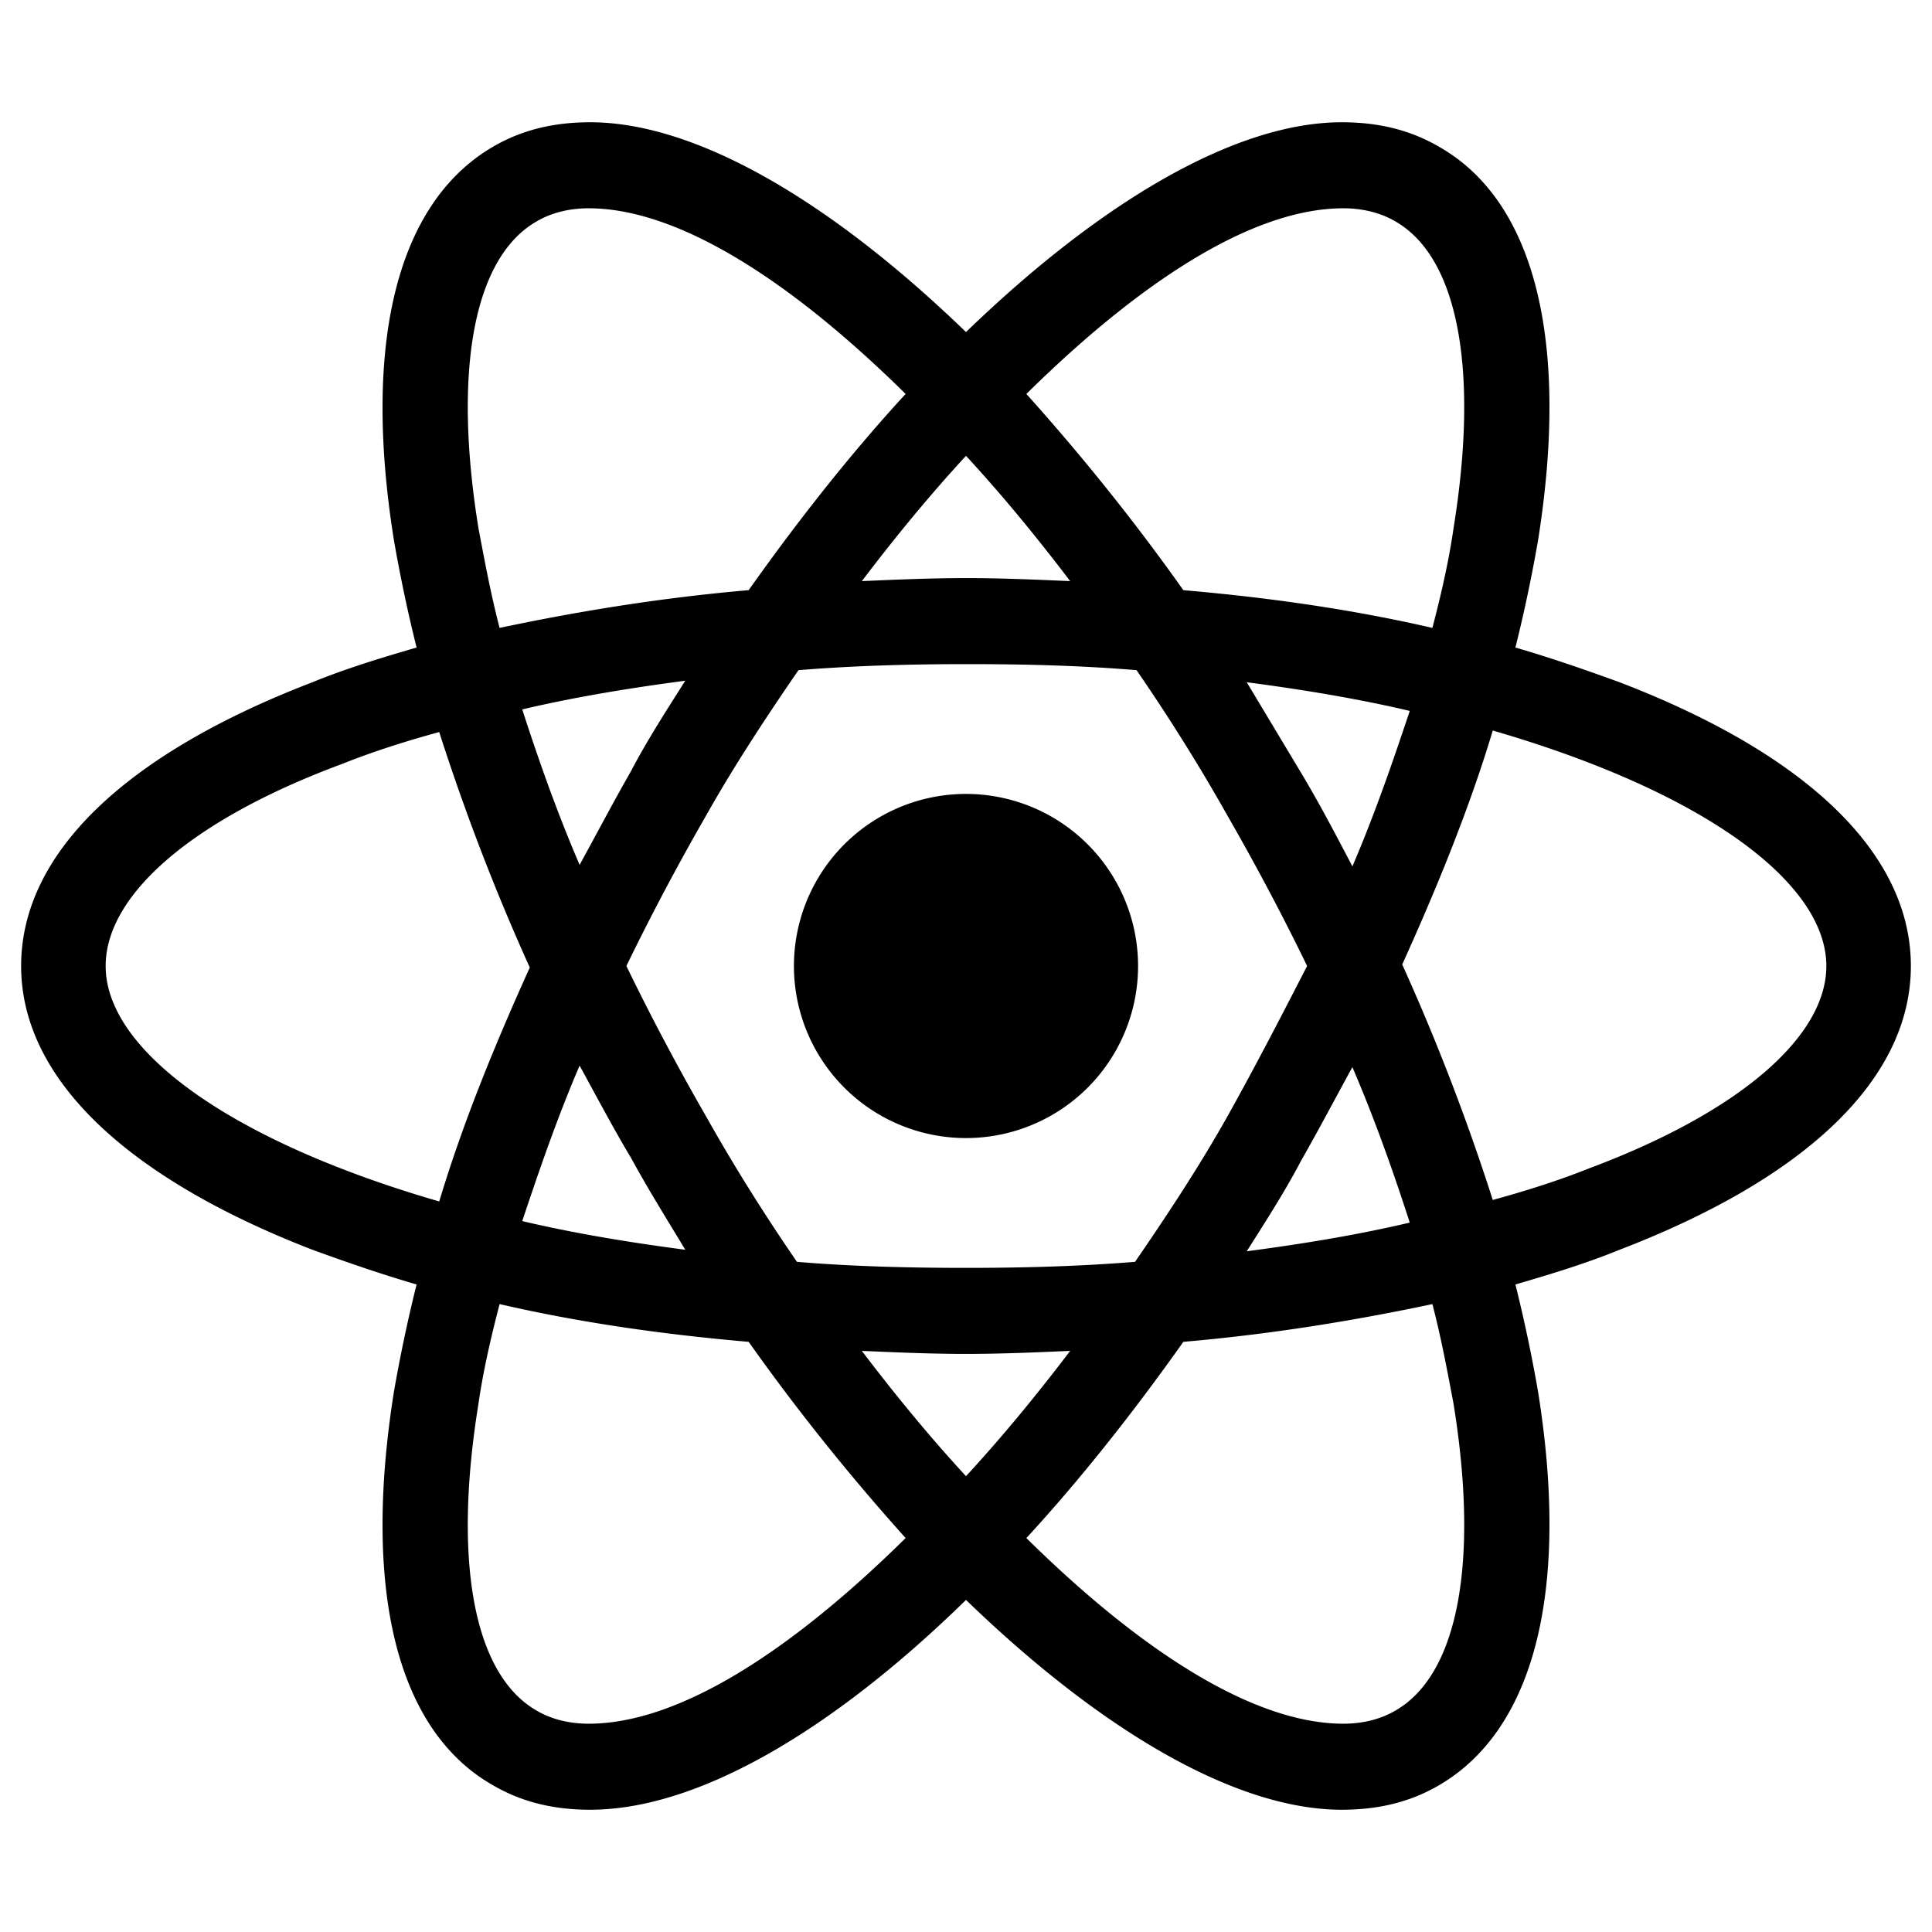 <svg xmlns="http://www.w3.org/2000/svg" viewBox="0 0 128 128"><path d="M39.1 8.1c-2.4 0-4.5.5-6.4 1.6-6.4 3.7-8.7 13-6.6 26.1.4 2.3.9 4.7 1.5 7.1-2.4.7-4.7 1.4-6.9 2.3C8.2 50 1.4 56.6 1.4 64s6.9 14 19.3 18.8c2.2.8 4.5 1.6 6.9 2.3-.6 2.4-1.1 4.8-1.5 7.1-2.1 13.2.2 22.5 6.6 26.1 1.9 1.1 4 1.6 6.4 1.6 7.1 0 16-5.2 24.9-13.9 9 8.7 17.9 13.9 24.9 13.9 2.4 0 4.5-.5 6.4-1.6 6.4-3.7 8.7-13 6.6-26.1-.4-2.3-.9-4.7-1.5-7.1 2.4-.7 4.7-1.4 6.9-2.3 12.5-4.8 19.3-11.4 19.3-18.8s-6.8-14-19.3-18.8c-2.2-.8-4.5-1.6-6.9-2.3.6-2.4 1.1-4.8 1.5-7.1 2.1-13.2-.2-22.5-6.6-26.1-1.9-1.1-4-1.6-6.4-1.6-7 0-15.9 5.2-24.9 13.9-9-8.7-17.9-13.9-24.9-13.9zm-.1 5.7c6 0 13.5 4.9 21 12.3-3.5 3.8-7 8.2-10.4 13-5.8.5-11.3 1.4-16.5 2.5-.6-2.3-1-4.5-1.4-6.6-1.7-10.5-.3-17.9 3.8-20.3 1-.6 2.2-.9 3.5-.9zm50 0c1.3 0 2.5.3 3.5.9 4.1 2.4 5.5 9.8 3.8 20.3-.3 2.1-.8 4.3-1.4 6.6-5.2-1.2-10.7-2-16.5-2.5-3.4-4.8-6.9-9.1-10.4-13 7.4-7.3 14.9-12.3 21-12.3zM64 30.2c2.4 2.6 4.7 5.4 6.9 8.3-2.3-.1-4.6-.2-6.9-.2s-4.6.1-6.9.2c2.2-2.9 4.5-5.7 6.9-8.3zm.1 13.8c3.9 0 7.6.1 11.2.4q3.3 4.8 6 9.6c1.9 3.3 3.7 6.7 5.3 10-1.7 3.3-3.4 6.6-5.3 10-1.8 3.2-3.9 6.4-6.1 9.6-3.7.3-7.4.4-11.2.4-3.9 0-7.6-.1-11.2-.4q-3.3-4.8-6-9.6c-1.9-3.3-3.7-6.7-5.3-10 1.6-3.3 3.4-6.7 5.3-10 1.8-3.2 3.9-6.4 6.1-9.6 3.7-.3 7.4-.4 11.2-.4zm-18.7 1.1c-1.2 1.9-2.5 3.9-3.6 6-1.2 2.1-2.3 4.2-3.4 6.2-1.5-3.5-2.7-6.9-3.8-10.3 3.4-.8 7-1.4 10.8-1.9zm37.2.1c3.8.5 7.4 1.1 10.8 1.9-1.1 3.3-2.3 6.8-3.8 10.3-1.1-2.1-2.2-4.2-3.4-6.2zm16.3 3.2c13.8 4 22.1 10 22.1 15.6 0 4.7-5.8 9.7-15.7 13.4-2 .8-4.2 1.5-6.4 2.1-1.6-5-3.6-10.3-6-15.6 2.4-5.3 4.5-10.5 6-15.5zm-69.8.1c1.6 5 3.6 10.3 6 15.6-2.4 5.3-4.5 10.5-6 15.5C15.3 75.6 7 69.6 7 64c0-4.7 5.7-9.7 15.7-13.4 2-.8 4.2-1.5 6.4-2.1zM64 52.6A11.4 11.4 0 0 0 52.6 64 11.4 11.4 0 0 0 64 75.4 11.4 11.4 0 0 0 75.4 64 11.4 11.4 0 0 0 64 52.6zm-25.6 18c1.1 2 2.2 4.1 3.4 6.1 1.2 2.2 2.4 4.1 3.6 6.1-3.8-.5-7.4-1.1-10.8-1.9 1.1-3.3 2.3-6.8 3.8-10.3zm51.2.1c1.5 3.5 2.7 6.9 3.8 10.3-3.4.8-7 1.4-10.8 1.9 1.2-1.9 2.5-3.9 3.6-6 1.2-2.1 2.3-4.2 3.4-6.2zM33.1 86.4c5.2 1.2 10.7 2 16.5 2.5 3.4 4.8 6.9 9.1 10.4 13-7.4 7.3-14.9 12.3-21 12.3-1.3 0-2.5-.3-3.5-.9-4.1-2.4-5.5-9.8-3.8-20.3.3-2.1.8-4.3 1.4-6.6zm61.8 0c.6 2.3 1 4.5 1.4 6.6 1.7 10.5.3 17.9-3.8 20.3-1 .6-2.2.9-3.5.9-6 0-13.5-4.9-21-12.3 3.5-3.8 7-8.2 10.4-13 5.8-.5 11.3-1.4 16.5-2.5zm-37.8 3.1c2.3.1 4.6.2 6.9.2s4.6-.1 6.9-.2c-2.2 2.9-4.5 5.7-6.9 8.3-2.4-2.6-4.7-5.4-6.9-8.3z"/></svg>